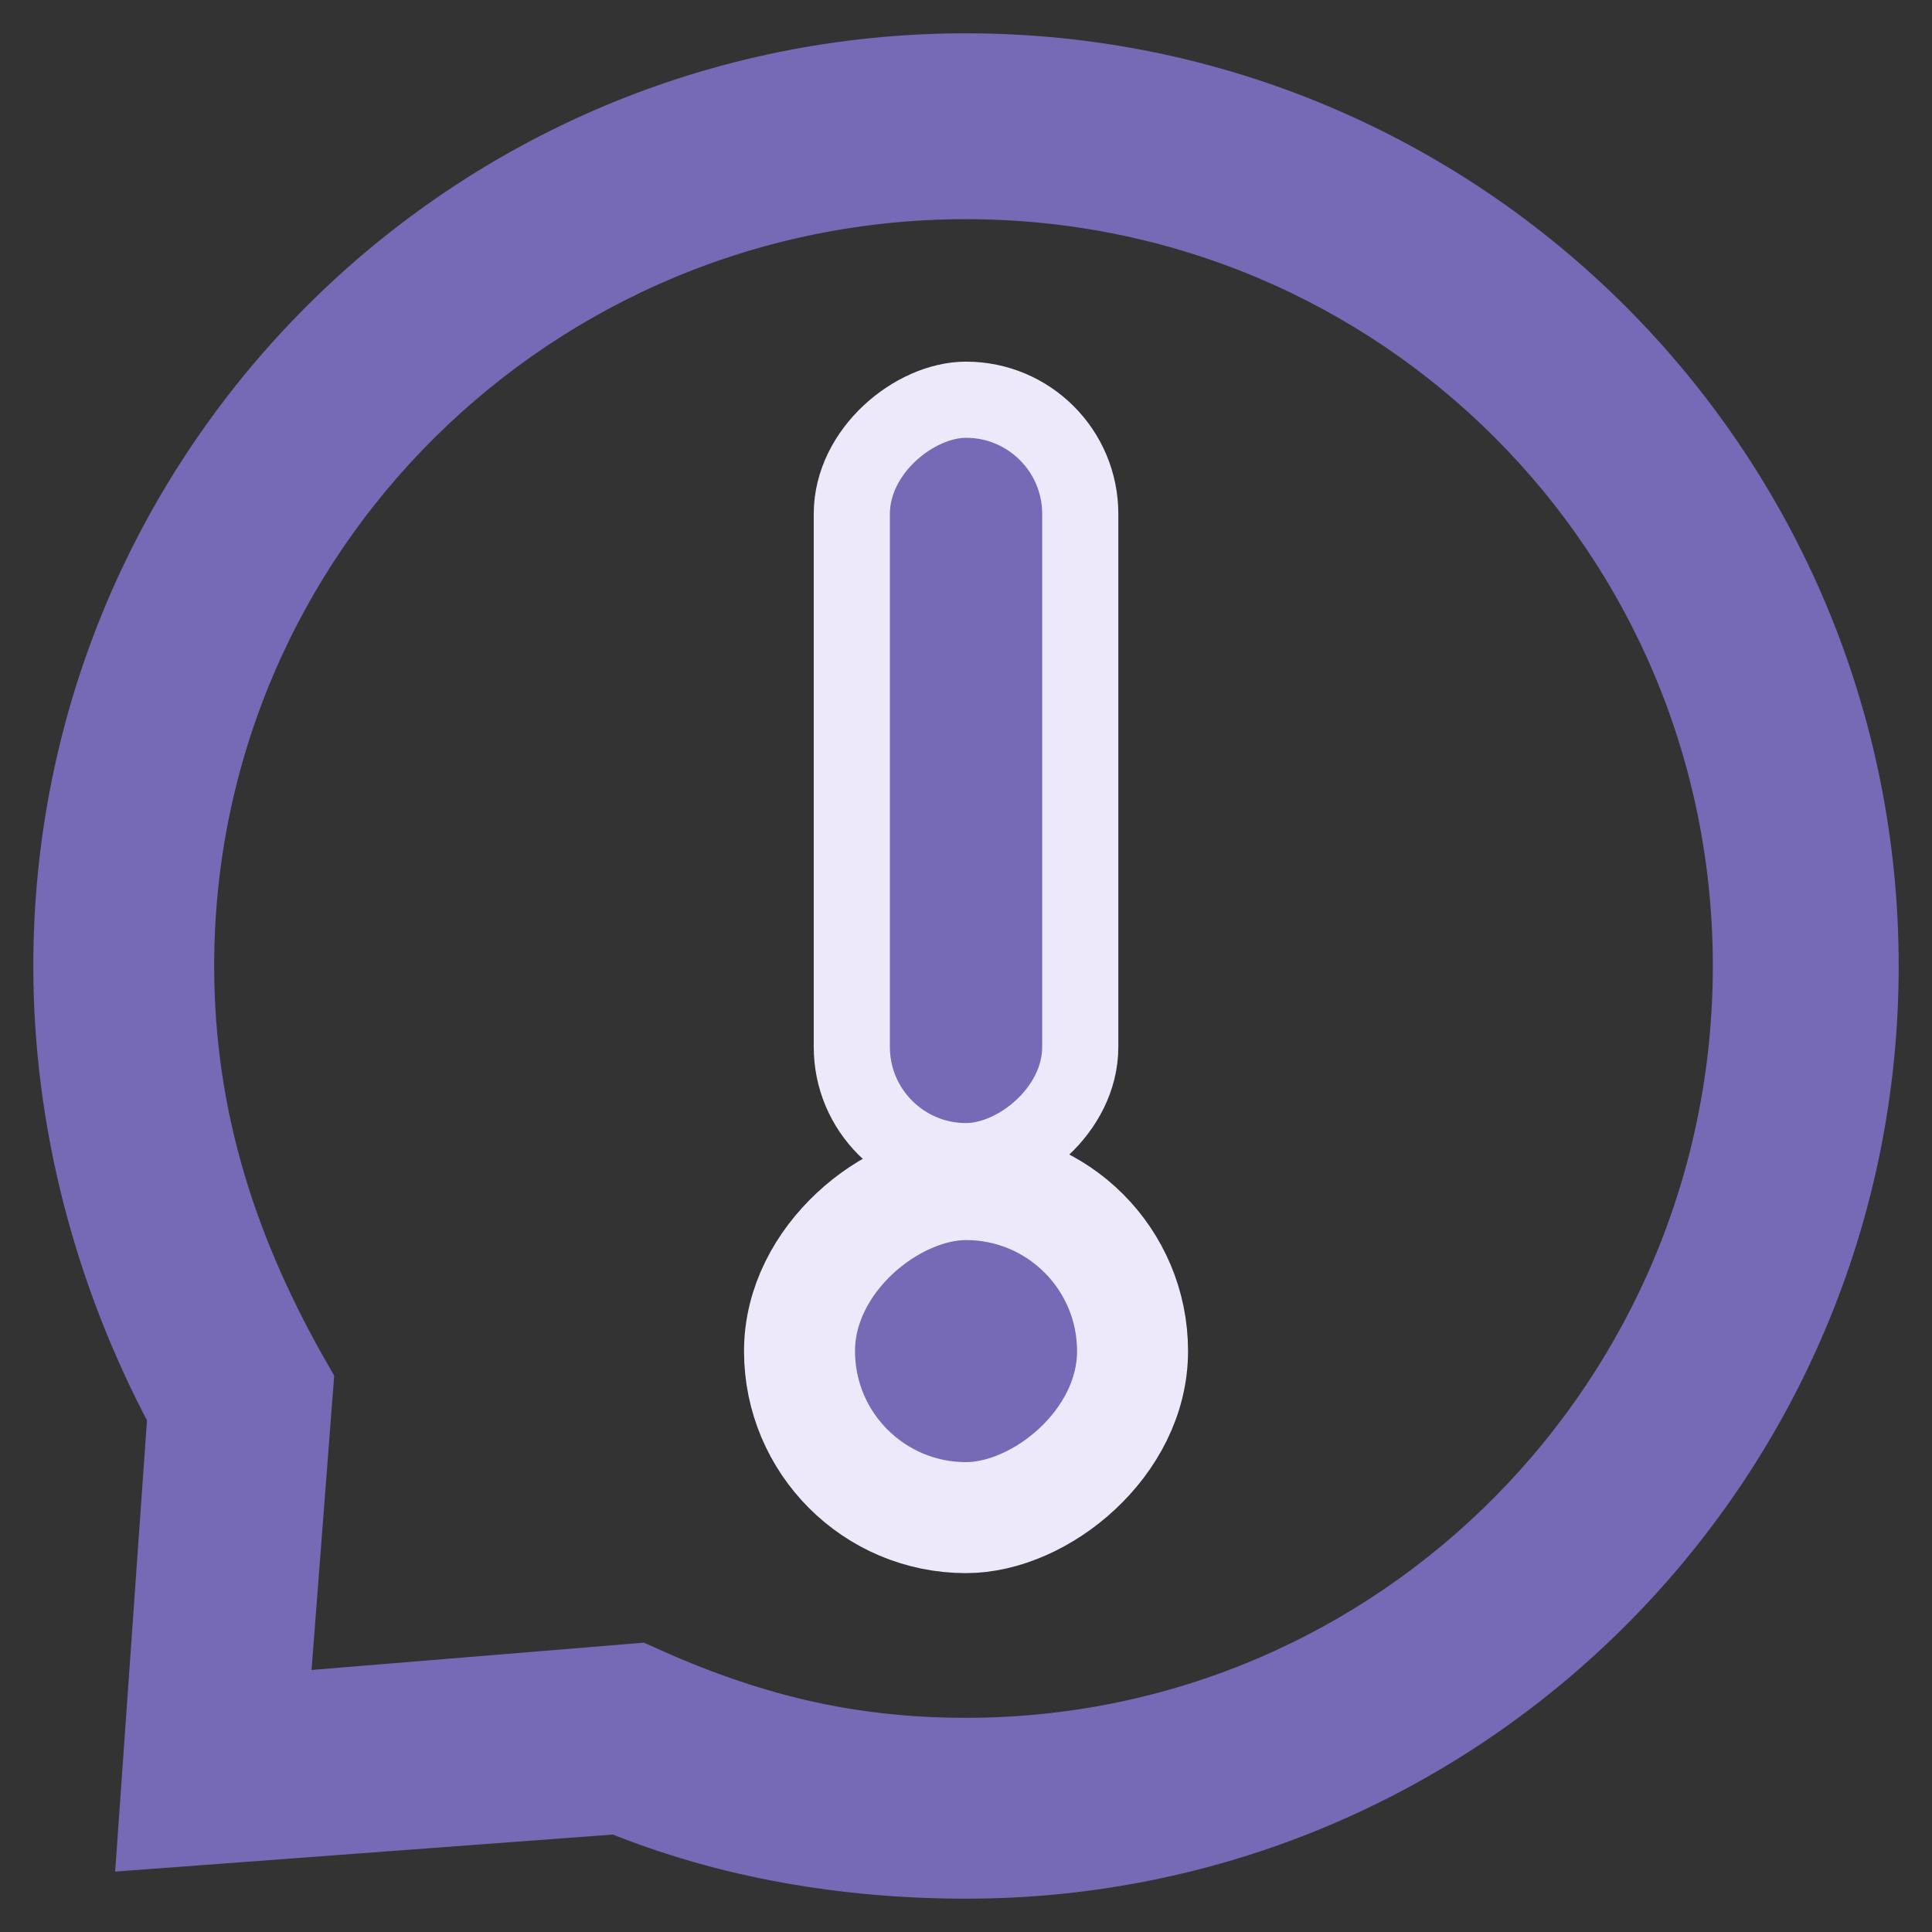 <svg width="29" height="29" viewBox="0 0 29 29" fill="none" xmlns="http://www.w3.org/2000/svg">
<rect x="0" y="0" width="29" height="29" fill="#333333" stroke="none"/>
<path d="M14.5 1C7.041 1 1 7.041 1 14.5C1 16.812 1.597 19.124 2.715 21.213L2.268 27.552L9.279 27.03C10.92 27.702 12.71 28 14.5 28C21.959 28 28 21.959 28 14.5C28 7.041 21.959 1 14.5 1ZM14.5 2.79C20.989 2.79 26.21 8.011 26.21 14.5C26.21 20.989 20.989 26.285 14.5 26.285C12.71 26.285 11.218 25.912 9.577 25.166L4.133 25.613L4.506 20.765C3.387 18.826 2.715 16.812 2.715 14.5C2.715 8.011 8.011 2.79 14.5 2.79Z" fill="#7669B5" stroke="#7669B5"/>
<rect x="16.215" y="6" width="11.429" height="3.429" rx="1.714" transform="rotate(90 16.215 6)" fill="#7669B5" stroke="#EDE8FA" stroke-width="1.143"/>
<rect x="17" y="17.781" width="4.999" height="4.999" rx="2.499" transform="rotate(90 17 17.781)" fill="#7669B5" stroke="#EDE8FA" stroke-width="1.666"/>
</svg>
